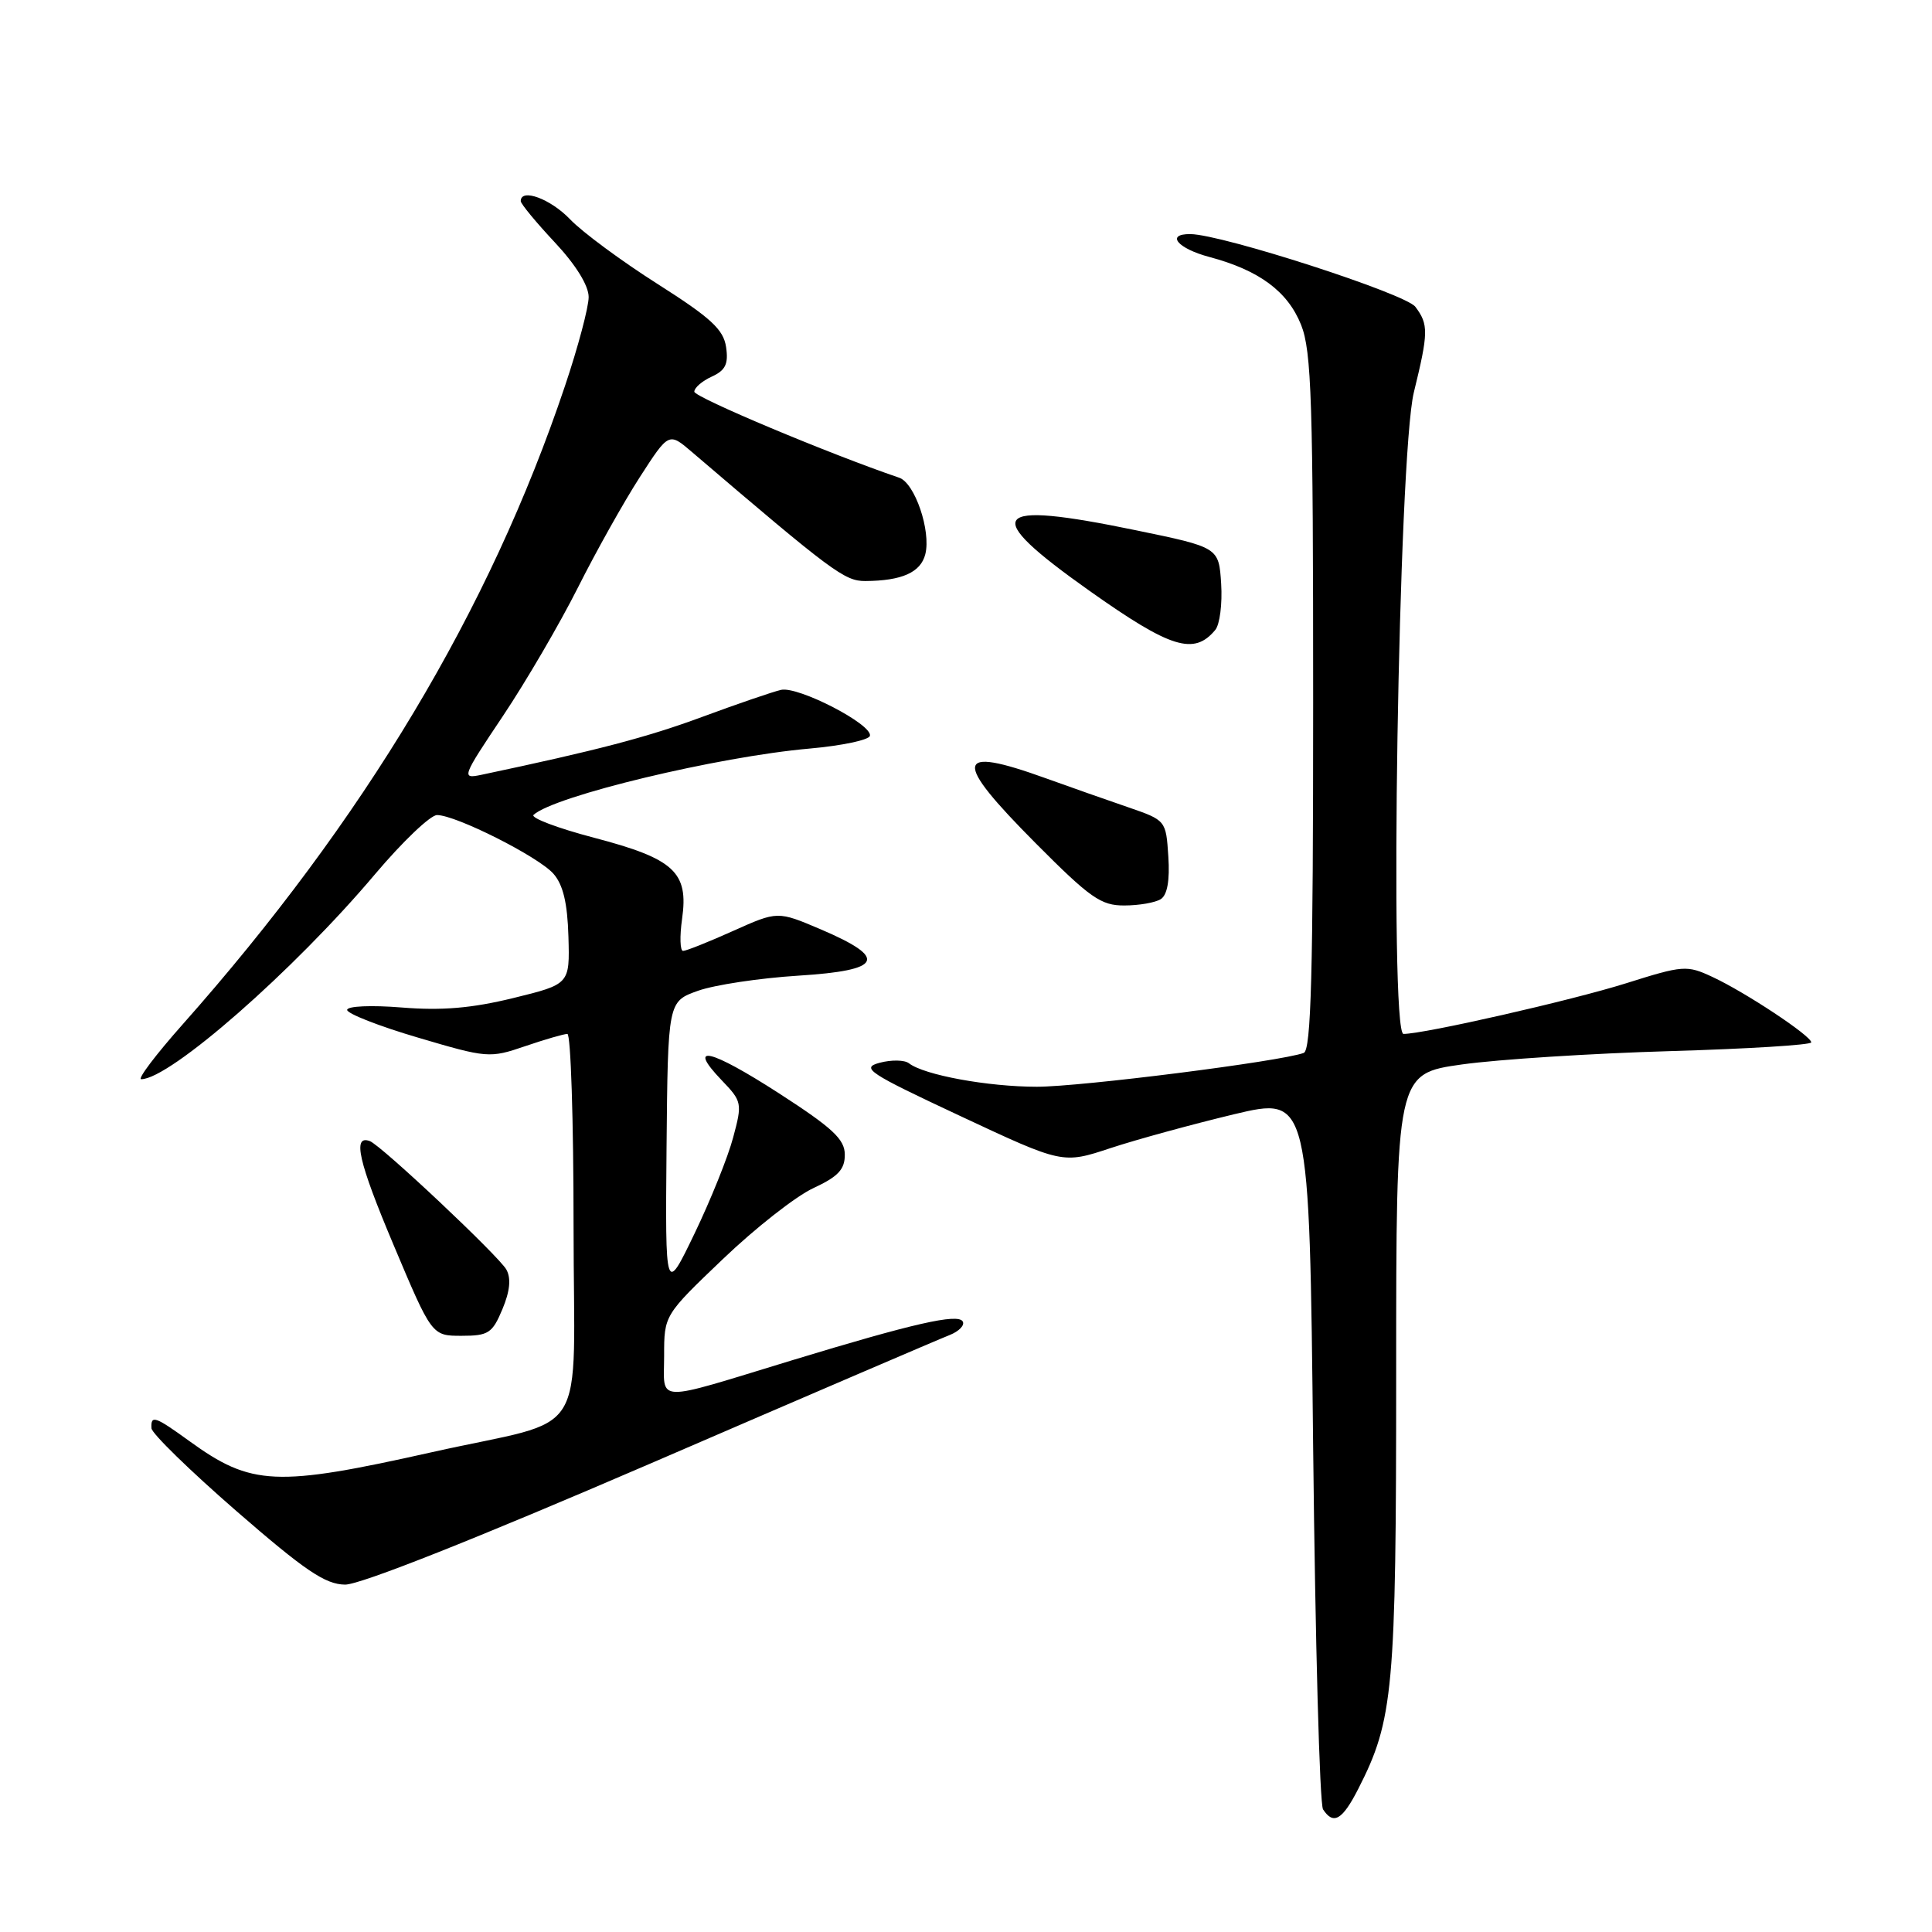 <?xml version="1.0" encoding="UTF-8" standalone="no"?>
<!DOCTYPE svg PUBLIC "-//W3C//DTD SVG 1.1//EN" "http://www.w3.org/Graphics/SVG/1.1/DTD/svg11.dtd" >
<svg xmlns="http://www.w3.org/2000/svg" xmlns:xlink="http://www.w3.org/1999/xlink" version="1.1" viewBox="0 0 256 256">
 <g >
 <path fill="currentColor"
d=" M 179.98 237.03 C 184.64 227.90 185.00 223.98 185.00 181.92 C 185.00 142.27 185.00 142.27 193.75 141.04 C 198.56 140.37 210.94 139.58 221.25 139.28 C 231.56 138.98 240.00 138.46 240.00 138.12 C 240.00 137.26 231.27 131.48 226.93 129.46 C 223.50 127.86 223.05 127.90 215.43 130.30 C 208.20 132.57 188.74 137.00 185.97 137.00 C 184.06 137.00 185.30 60.36 187.34 52.00 C 189.29 44.04 189.30 42.99 187.54 40.65 C 186.22 38.91 161.97 31.07 157.75 31.02 C 154.41 30.98 156.02 32.93 160.25 34.05 C 166.84 35.81 170.62 38.60 172.40 43.04 C 173.79 46.51 174.00 53.20 174.00 93.05 C 174.00 128.95 173.73 139.16 172.75 139.52 C 169.66 140.65 143.24 144.00 137.39 144.00 C 130.91 144.00 122.45 142.45 120.44 140.89 C 119.86 140.44 118.12 140.41 116.57 140.82 C 114.02 141.50 115.00 142.15 127.29 147.90 C 140.81 154.23 140.81 154.23 147.15 152.13 C 150.64 150.98 158.00 148.97 163.50 147.65 C 173.50 145.27 173.50 145.27 174.00 191.88 C 174.28 217.52 174.86 239.06 175.31 239.75 C 176.68 241.86 177.87 241.17 179.98 237.03 Z  M 86.22 193.91 C 106.72 185.05 124.54 177.40 125.81 176.91 C 127.08 176.41 127.87 175.59 127.56 175.09 C 126.89 174.02 121.00 175.36 105.00 180.23 C 86.39 185.90 88.00 185.96 88.00 179.65 C 88.00 174.27 88.00 174.27 95.81 166.81 C 100.10 162.71 105.49 158.48 107.78 157.43 C 111.05 155.91 111.95 154.96 111.94 153.00 C 111.94 150.96 110.34 149.47 103.22 144.87 C 94.05 138.96 90.94 138.24 95.62 143.13 C 98.32 145.94 98.37 146.18 97.15 150.71 C 96.47 153.29 94.16 159.02 92.03 163.45 C 88.15 171.50 88.15 171.50 88.32 152.10 C 88.50 132.70 88.50 132.70 92.50 131.28 C 94.70 130.50 100.68 129.60 105.79 129.28 C 116.96 128.58 117.73 126.98 108.77 123.15 C 103.04 120.71 103.04 120.71 97.15 123.35 C 93.90 124.81 90.92 126.00 90.51 126.00 C 90.11 126.00 90.05 124.09 90.38 121.75 C 91.26 115.56 89.34 113.79 78.70 111.00 C 73.87 109.73 70.27 108.37 70.70 107.97 C 73.47 105.46 95.13 100.26 107.27 99.19 C 111.55 98.81 115.15 98.05 115.27 97.50 C 115.62 95.99 105.78 90.91 103.50 91.41 C 102.40 91.66 97.67 93.28 93.00 95.01 C 85.75 97.69 79.15 99.42 63.77 102.67 C 61.12 103.22 61.20 103.00 66.61 94.92 C 69.67 90.35 74.15 82.68 76.56 77.89 C 78.97 73.09 82.67 66.49 84.78 63.22 C 88.62 57.27 88.62 57.27 91.68 59.89 C 110.29 75.79 111.92 77.00 114.65 76.99 C 119.51 76.96 122.00 75.85 122.61 73.43 C 123.38 70.34 121.22 64.00 119.15 63.30 C 109.94 60.17 92.00 52.64 92.00 51.90 C 92.00 51.38 93.04 50.48 94.32 49.90 C 96.13 49.07 96.54 48.23 96.21 45.99 C 95.87 43.66 94.20 42.12 87.15 37.64 C 82.39 34.62 77.18 30.77 75.56 29.08 C 72.96 26.35 69.00 24.89 69.00 26.65 C 69.00 27.00 71.03 29.46 73.50 32.10 C 76.30 35.09 78.00 37.84 78.00 39.36 C 78.00 40.71 76.59 46.01 74.86 51.15 C 64.89 80.84 48.23 108.65 24.19 135.75 C 20.65 139.74 18.18 143.00 18.71 143.00 C 22.50 143.00 38.91 128.62 49.69 115.84 C 53.33 111.53 57.03 108.00 57.91 108.00 C 60.40 108.00 71.30 113.49 73.32 115.76 C 74.61 117.22 75.19 119.63 75.32 124.11 C 75.50 130.41 75.50 130.41 68.00 132.25 C 62.52 133.59 58.55 133.93 53.25 133.50 C 49.18 133.17 46.00 133.31 46.00 133.82 C 46.00 134.31 50.22 135.97 55.39 137.49 C 64.55 140.20 64.89 140.23 69.57 138.63 C 72.20 137.73 74.73 137.00 75.18 137.00 C 75.63 137.00 76.00 148.46 76.00 162.46 C 76.00 191.63 78.47 187.67 57.29 192.41 C 36.54 197.06 33.32 196.91 25.09 190.95 C 20.53 187.65 19.97 187.46 20.07 189.25 C 20.11 189.94 25.17 194.87 31.32 200.22 C 40.40 208.11 43.10 209.94 45.72 209.97 C 47.72 209.99 63.01 203.92 86.22 193.91 Z  M 66.57 173.48 C 67.57 171.09 67.74 169.40 67.10 168.23 C 66.13 166.47 50.50 151.75 49.00 151.20 C 46.68 150.34 47.49 153.91 52.12 164.89 C 57.22 177.00 57.22 177.00 61.16 177.00 C 64.72 177.00 65.24 176.66 66.57 173.48 Z  M 153.81 119.14 C 154.67 118.59 155.02 116.67 154.81 113.50 C 154.50 108.71 154.49 108.69 149.50 106.97 C 146.75 106.03 141.84 104.30 138.59 103.13 C 126.45 98.75 126.16 100.60 137.23 111.73 C 144.45 118.99 145.89 120.00 148.98 119.98 C 150.92 119.98 153.09 119.60 153.81 119.14 Z  M 161.03 83.47 C 161.63 82.75 161.98 79.99 161.81 77.34 C 161.50 72.53 161.50 72.53 150.50 70.26 C 131.09 66.25 129.79 67.97 144.38 78.30 C 155.13 85.91 158.21 86.87 161.03 83.47 Z "/>
</g>
</svg>